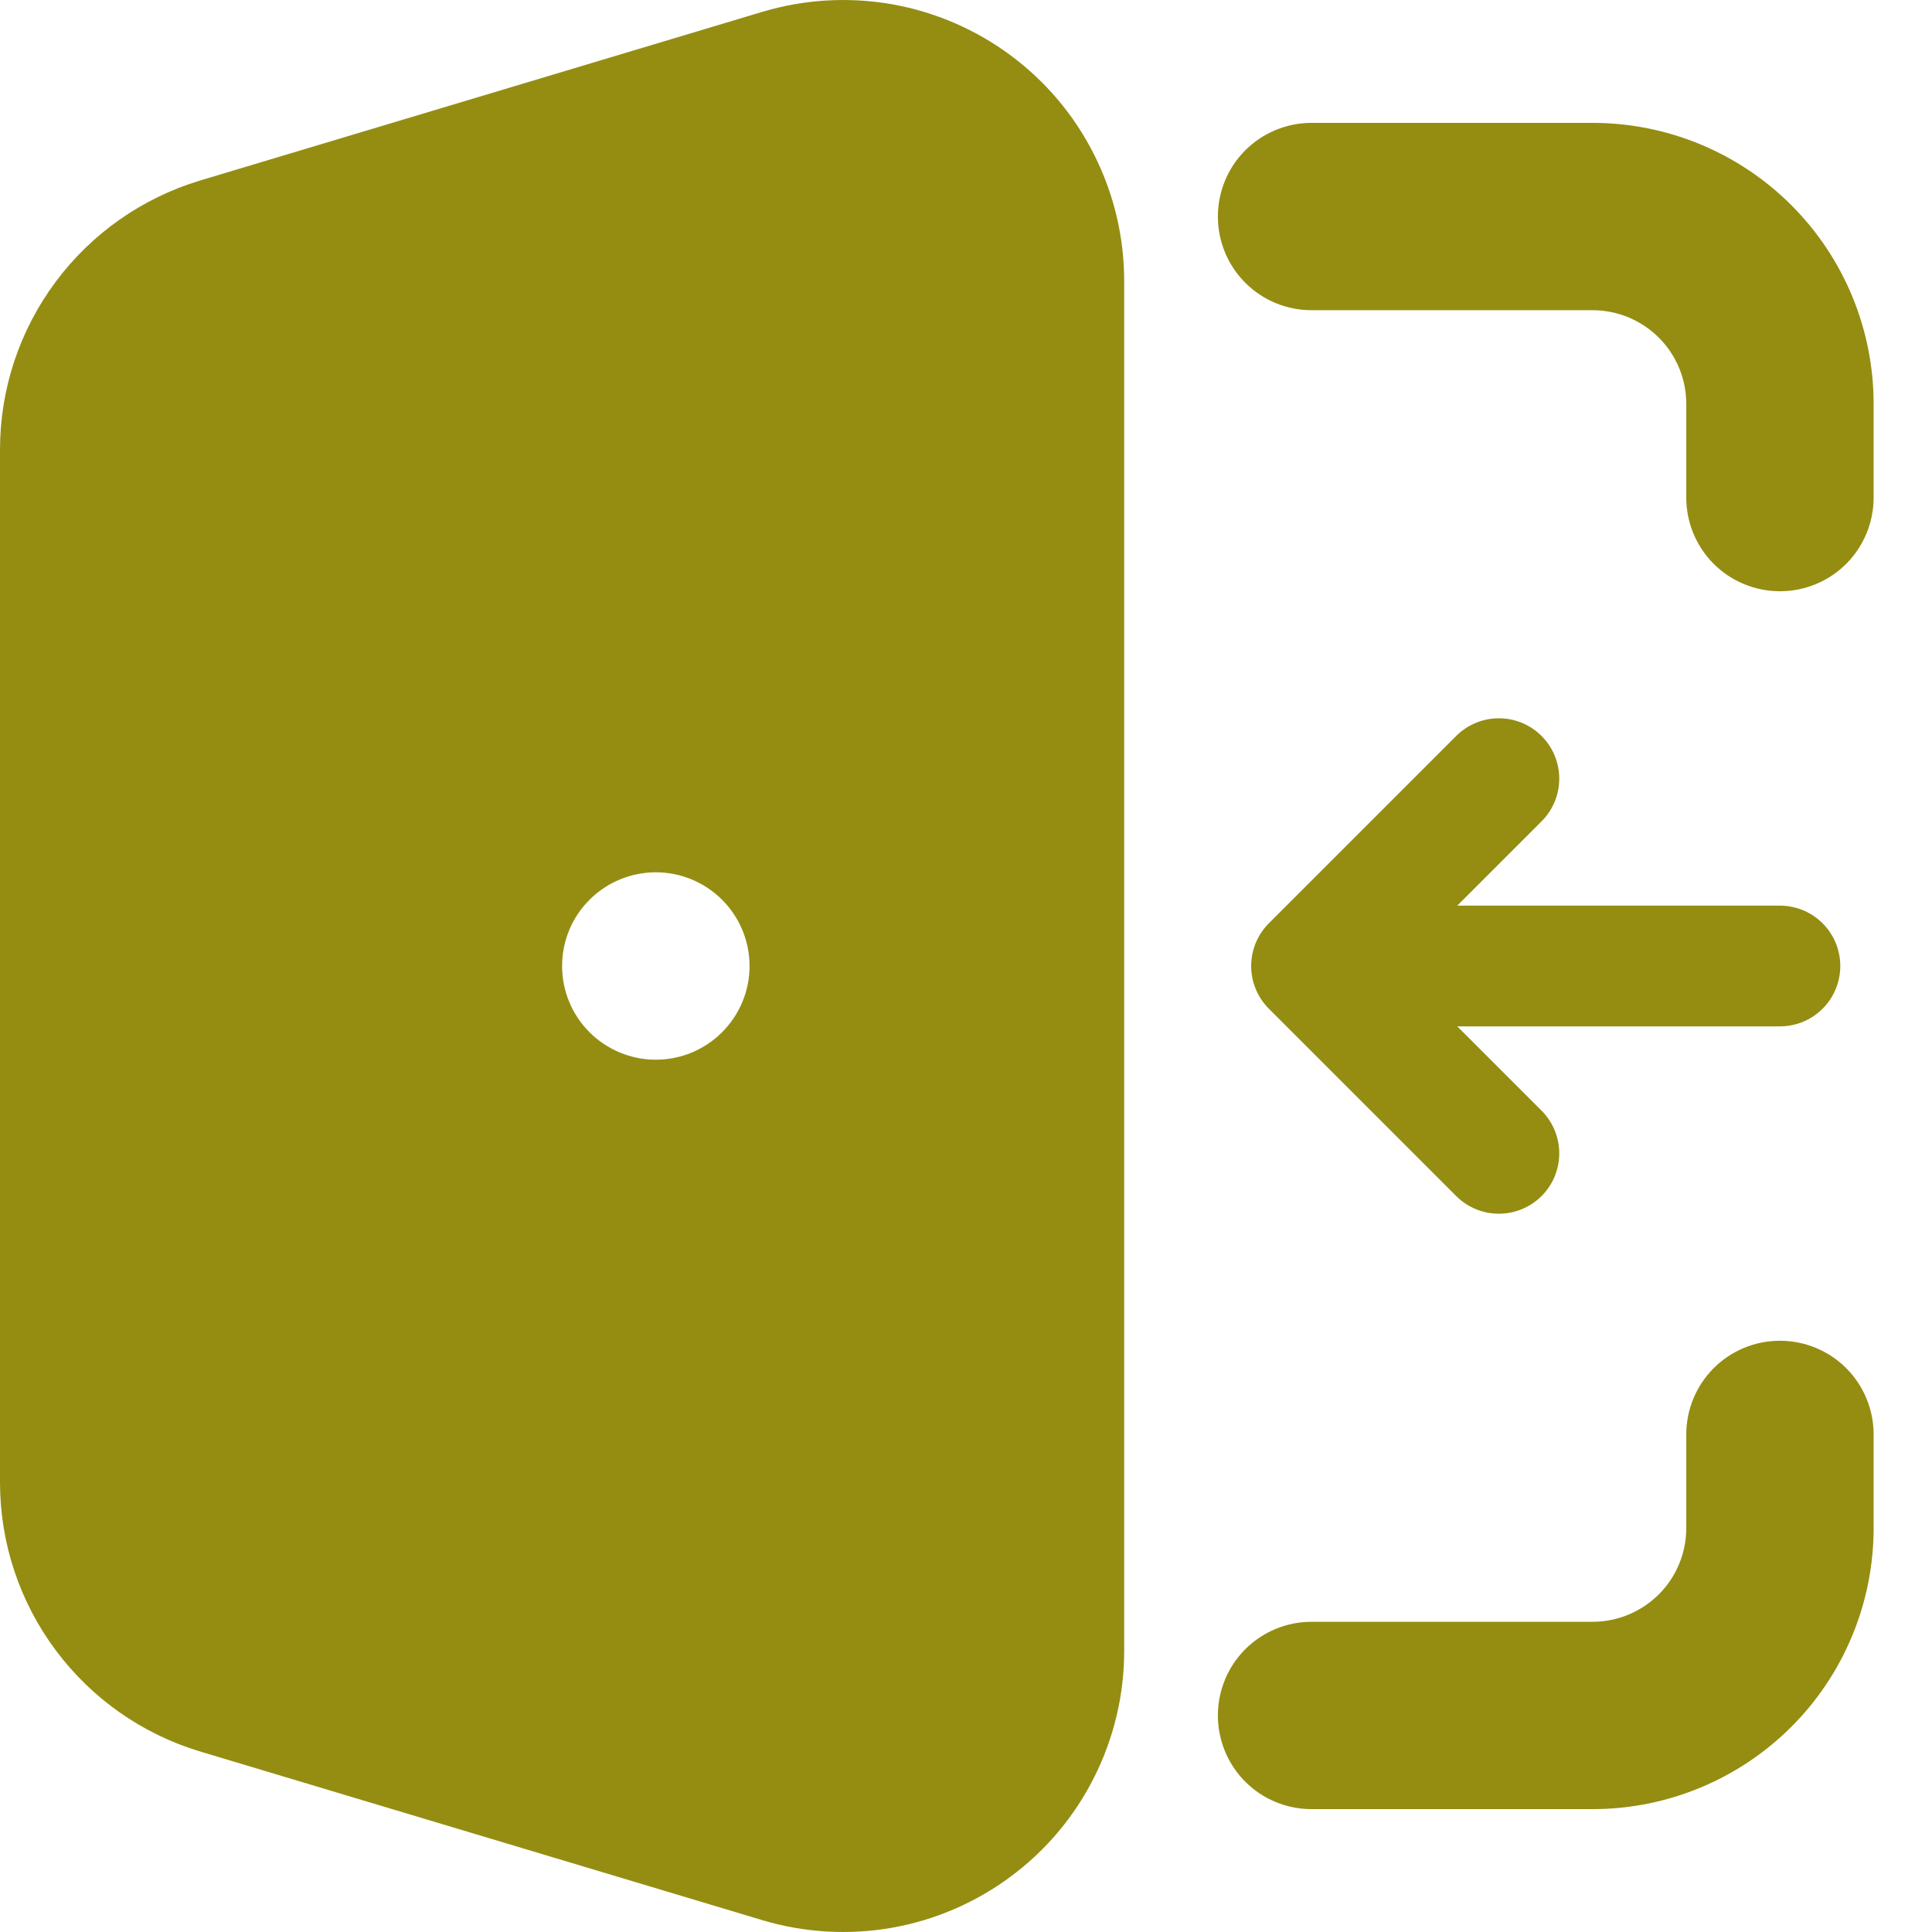 <svg width="32" height="32" viewBox="0 0 32 32" fill="none" xmlns="http://www.w3.org/2000/svg">
<path fill-rule="evenodd" clip-rule="evenodd" d="M12.627 0.196C13.322 -0.012 14.057 -0.055 14.771 0.07C15.486 0.196 16.161 0.487 16.743 0.92C17.326 1.353 17.799 1.916 18.124 2.565C18.45 3.213 18.62 3.929 18.62 4.654V27.346C18.62 28.071 18.45 28.787 18.124 29.435C17.799 30.084 17.326 30.647 16.743 31.08C16.161 31.513 15.486 31.804 14.771 31.93C14.057 32.055 13.322 32.012 12.627 31.804L3.317 29.011C2.359 28.723 1.518 28.134 0.921 27.331C0.323 26.528 0 25.554 0 24.553V7.447C0 6.446 0.323 5.472 0.921 4.669C1.518 3.866 2.359 3.277 3.317 2.989L12.627 0.196ZM20.172 3.587C20.172 3.175 20.335 2.78 20.626 2.489C20.917 2.199 21.312 2.035 21.723 2.035H26.378C27.613 2.035 28.797 2.525 29.67 3.398C30.543 4.271 31.033 5.455 31.033 6.69V8.242C31.033 8.653 30.87 9.048 30.579 9.339C30.288 9.63 29.893 9.793 29.482 9.793C29.07 9.793 28.675 9.63 28.384 9.339C28.093 9.048 27.93 8.653 27.93 8.242V6.69C27.93 6.278 27.767 5.884 27.476 5.593C27.184 5.302 26.79 5.138 26.378 5.138H21.723C21.312 5.138 20.917 4.975 20.626 4.684C20.335 4.393 20.172 3.998 20.172 3.587ZM29.482 22.207C29.893 22.207 30.288 22.37 30.579 22.661C30.87 22.952 31.033 23.347 31.033 23.758V25.31C31.033 26.545 30.543 27.729 29.67 28.602C28.797 29.474 27.613 29.965 26.378 29.965H21.723C21.312 29.965 20.917 29.802 20.626 29.511C20.335 29.22 20.172 28.825 20.172 28.413C20.172 28.002 20.335 27.607 20.626 27.316C20.917 27.025 21.312 26.862 21.723 26.862H26.378C26.79 26.862 27.184 26.698 27.476 26.407C27.767 26.116 27.93 25.721 27.93 25.31V23.758C27.93 23.347 28.093 22.952 28.384 22.661C28.675 22.37 29.07 22.207 29.482 22.207ZM10.862 14.448C10.45 14.448 10.056 14.612 9.764 14.903C9.473 15.194 9.31 15.588 9.31 16C9.31 16.412 9.473 16.806 9.764 17.097C10.056 17.388 10.45 17.552 10.862 17.552H10.863C11.275 17.552 11.669 17.388 11.96 17.097C12.251 16.806 12.415 16.412 12.415 16C12.415 15.588 12.251 15.194 11.96 14.903C11.669 14.612 11.275 14.448 10.863 14.448H10.862Z" fill="#948D12"/>
<path d="M29.481 16H21.723M21.723 16L24.826 12.897M21.723 16L24.826 19.103" stroke="#948D12" stroke-width="2" stroke-linecap="round" stroke-linejoin="round"/>
</svg>
